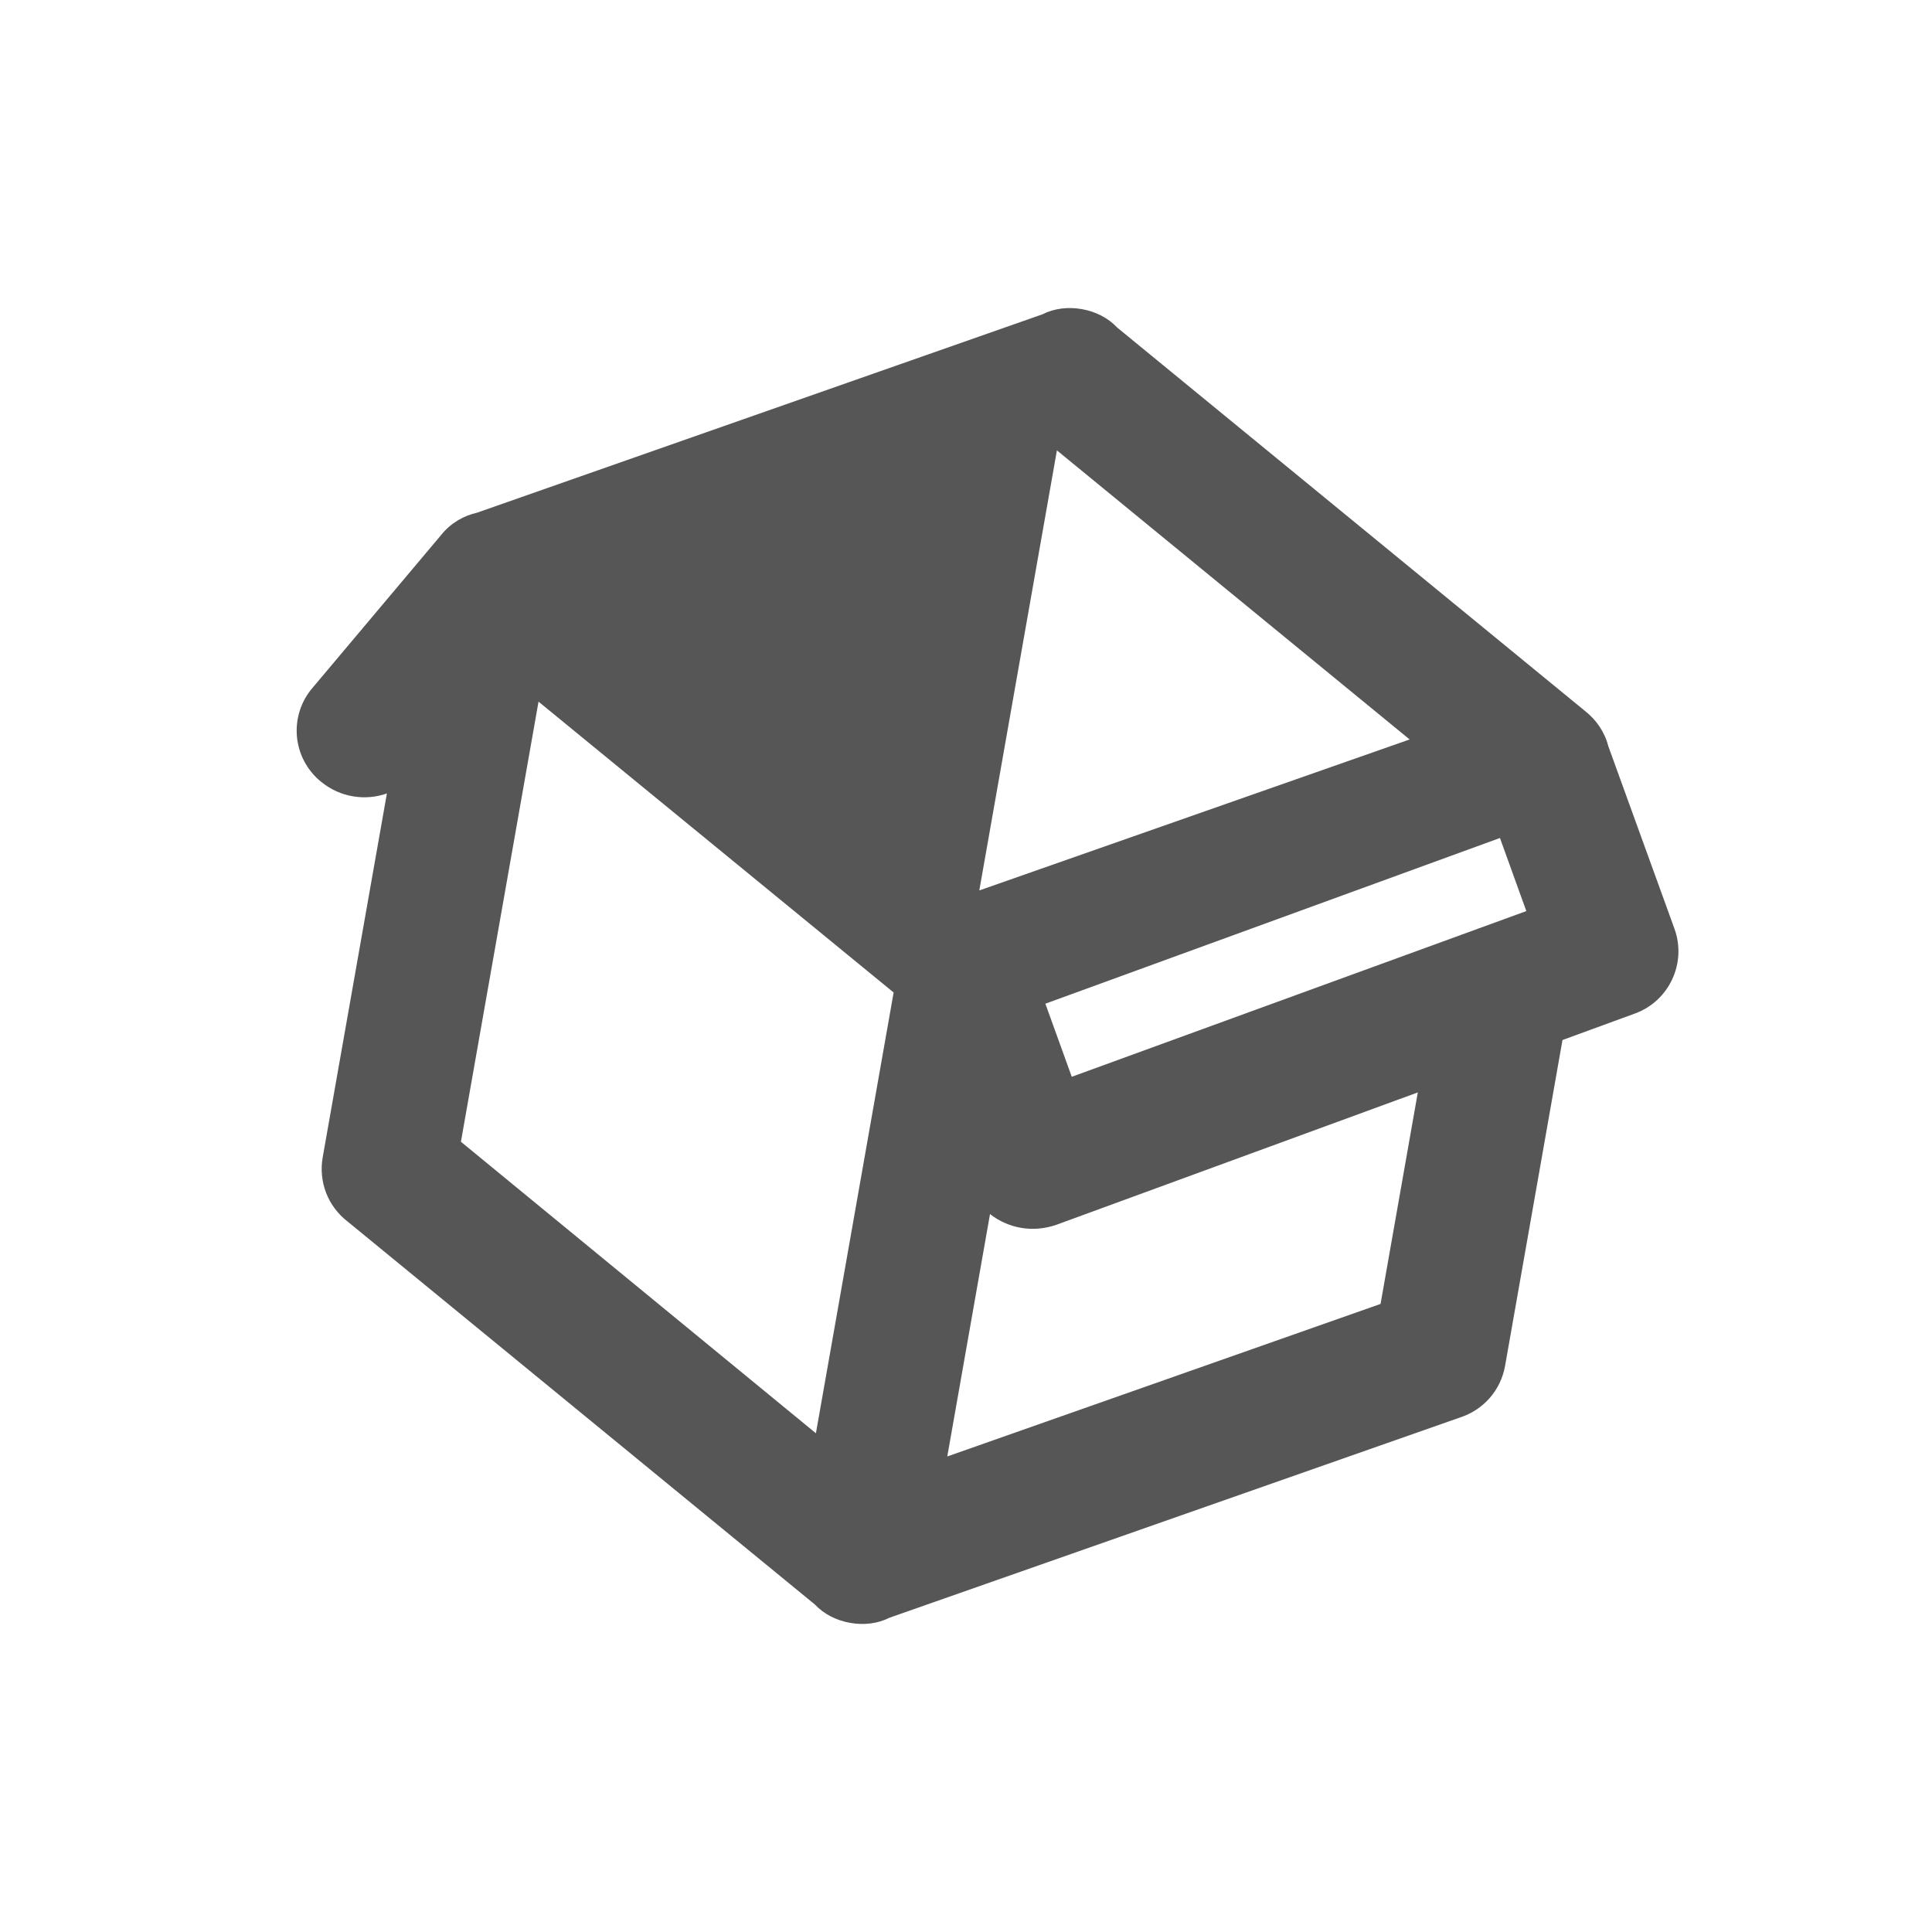 <svg width="35" height="35" viewBox="0 0 35 35" fill="none" xmlns="http://www.w3.org/2000/svg">
<g clip-path="url(#clip0_292_748)">
<path d="M5.819 14.164C5.694 14.064 5.591 13.939 5.515 13.798C5.44 13.657 5.393 13.502 5.379 13.343C5.365 13.183 5.383 13.023 5.432 12.87C5.481 12.718 5.561 12.577 5.666 12.456L7.994 9.689C8.167 9.474 8.399 9.343 8.642 9.288L18.882 5.695C19.098 5.586 19.349 5.556 19.599 5.6C19.848 5.644 20.074 5.758 20.239 5.934L28.708 12.875C28.913 13.034 29.07 13.258 29.135 13.515L30.332 16.818C30.564 17.448 30.234 18.138 29.618 18.361L28.306 18.841L27.266 24.743C27.186 25.195 26.867 25.544 26.45 25.679L16.118 29.305C15.902 29.414 15.652 29.444 15.402 29.4C15.152 29.356 14.927 29.242 14.761 29.066L6.292 22.125C6.119 21.991 5.986 21.812 5.907 21.608C5.829 21.404 5.808 21.182 5.846 20.966L7.009 14.374C6.616 14.513 6.162 14.445 5.819 14.164ZM19.147 8.159L17.741 16.131L25.537 13.396L19.147 8.159ZM8.35 20.684L14.781 25.965L16.189 17.98L9.756 12.711L8.35 20.684ZM25.01 23.622L25.685 19.79L19.127 22.192C18.696 22.337 18.258 22.247 17.935 21.994L17.161 26.385L25.01 23.622ZM19.416 19.507L27.651 16.505L27.173 15.181L18.938 18.183L19.416 19.507Z" fill="#272727" fill-opacity="0.78"/>
</g>
<defs>
<clipPath id="clip0_292_748">
<rect width="29" height="29" fill="white" transform="translate(5.738 0.702) rotate(10)"/>
</clipPath>
</defs>
</svg>
